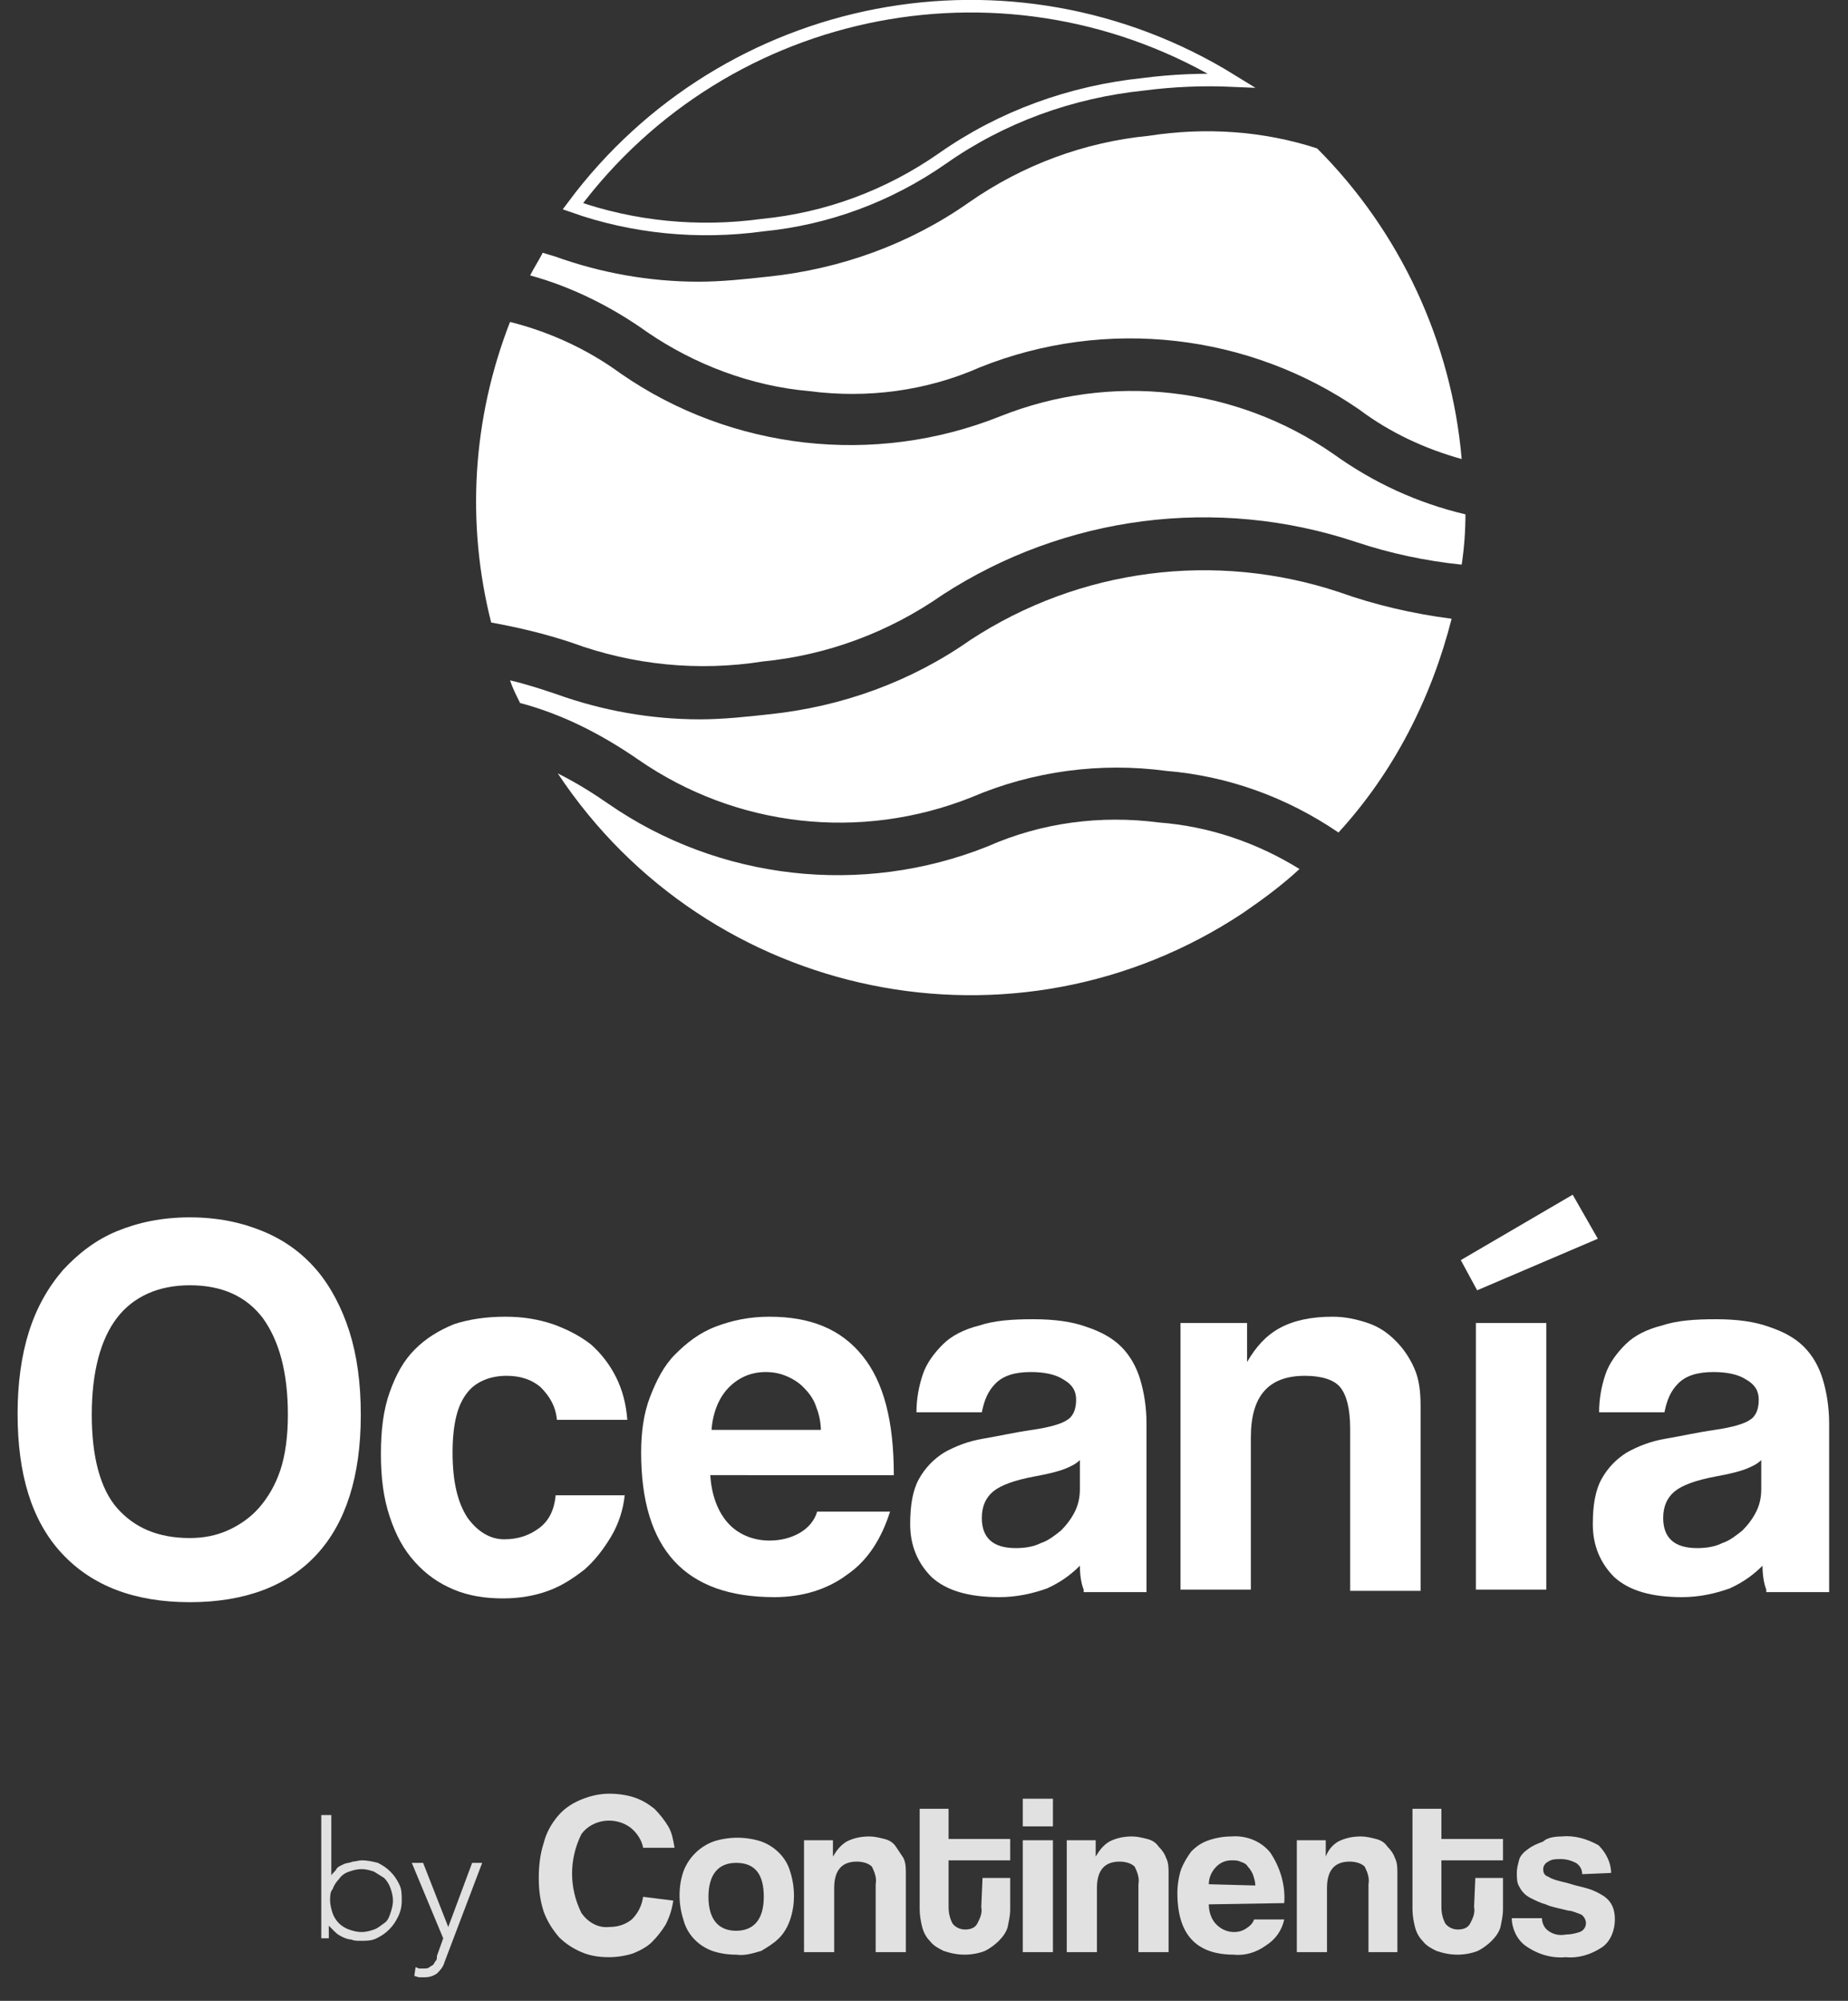 <?xml version="1.0" encoding="utf-8"?>
<!-- Generator: Adobe Illustrator 24.2.3, SVG Export Plug-In . SVG Version: 6.00 Build 0)  -->
<svg version="1.1" id="Layer_1" xmlns="http://www.w3.org/2000/svg" xmlns:xlink="http://www.w3.org/1999/xlink" x="0px" y="0px"
	 viewBox="0 0 147 159.1" style="enable-background:new 0 0 147 159.1;" xml:space="preserve">
<rect x="0" y="0" width="147" height="159.1" fill="#333333" stroke="none"/>
<style type="text/css">
	.st0{enable-background:new    ;}
	.st1{fill:#FFFFFF;}
	.st2{fill:#E1E1E1;}
	.st3{fill:none;stroke:#FFFFFF;stroke-miterlimit:10;}
</style>
<g id="Group_28" transform="translate(1 0.5)">
	<g class="st0">
		<path class="st1" d="M14.1,126.9c-4.4,0-7.8-1.3-10.2-3.9c-2.4-2.6-3.5-6.3-3.5-11.1c0-2.4,0.3-4.6,0.9-6.5s1.5-3.5,2.7-4.9
			c1.2-1.3,2.6-2.4,4.3-3.1c1.7-0.7,3.6-1.1,5.8-1.1c2.2,0,4.1,0.4,5.8,1.1c1.7,0.7,3.1,1.7,4.3,3.1c1.1,1.3,2,3,2.6,4.9
			c0.6,1.9,0.9,4.1,0.9,6.6c0,4.9-1.2,8.6-3.5,11.1S18.5,126.9,14.1,126.9z M14.1,121.8c1.1,0,2.1-0.2,3-0.6c0.9-0.4,1.8-1,2.5-1.8
			c0.7-0.8,1.3-1.8,1.7-3c0.4-1.2,0.6-2.7,0.6-4.4c0-3.4-0.7-5.9-2-7.7c-1.3-1.7-3.2-2.6-5.8-2.6c-2.5,0-4.5,0.9-5.8,2.6
			c-1.3,1.7-2,4.3-2,7.7s0.7,5.9,2,7.4C9.7,121,11.6,121.8,14.1,121.8z"/>
		<path class="st1" d="M48.7,118.3c-0.1,1.2-0.5,2.4-1.1,3.4c-0.6,1-1.3,1.9-2.1,2.6c-0.9,0.7-1.8,1.3-2.9,1.7
			c-1.1,0.4-2.3,0.6-3.6,0.6c-1.4,0-2.7-0.2-3.9-0.7c-1.2-0.5-2.2-1.2-3.1-2.2c-0.9-1-1.5-2.1-2-3.6s-0.7-3.1-0.7-5s0.2-3.5,0.7-4.9
			s1.1-2.5,2-3.4c0.9-0.9,1.9-1.5,3.1-2c1.2-0.4,2.6-0.6,4.1-0.6c1.4,0,2.6,0.2,3.8,0.6c1.1,0.4,2.1,0.9,3,1.6
			c0.8,0.7,1.5,1.6,2,2.6c0.5,1,0.8,2.1,0.9,3.4h-5.6c-0.1-1.1-0.6-1.9-1.3-2.6c-0.7-0.6-1.6-0.9-2.7-0.9c-0.6,0-1.2,0.1-1.7,0.3
			c-0.5,0.2-1,0.5-1.4,1c-0.4,0.5-0.7,1.1-0.9,1.9c-0.2,0.8-0.3,1.8-0.3,2.9c0,2.3,0.4,4,1.2,5.2c0.8,1.1,1.8,1.7,2.9,1.7
			s2-0.3,2.8-0.9c0.8-0.6,1.2-1.5,1.3-2.6H48.7z"/>
		<path class="st1" d="M55.5,116.8c0.1,1.6,0.6,2.9,1.4,3.8c0.8,0.9,2,1.4,3.3,1.4c0.9,0,1.7-0.2,2.4-0.6c0.7-0.4,1.2-1,1.4-1.7h5.8
			c-0.7,2.2-1.8,3.9-3.4,5c-1.6,1.2-3.6,1.8-5.8,1.8c-7.1,0-10.6-3.8-10.6-11.5c0-1.6,0.2-3.1,0.7-4.4c0.5-1.3,1.1-2.5,2-3.4
			c0.9-0.9,1.9-1.7,3.2-2.2c1.3-0.5,2.7-0.8,4.3-0.8c3.3,0,5.7,1,7.4,3.1c1.7,2.1,2.5,5.2,2.5,9.5H55.5z M64.3,113.3
			c0-0.8-0.2-1.5-0.4-2c-0.2-0.6-0.6-1.1-1-1.5s-0.9-0.7-1.4-0.9c-0.5-0.2-1-0.3-1.6-0.3c-1.1,0-2.1,0.4-2.9,1.2
			c-0.8,0.8-1.3,2-1.4,3.4H64.3z"/>
		<path class="st1" d="M85.2,125.9c-0.2-0.5-0.3-1.2-0.3-1.9c-0.7,0.7-1.5,1.3-2.6,1.8c-1.1,0.4-2.4,0.7-3.8,0.7
			c-2.4,0-4.2-0.5-5.4-1.6c-1.1-1.1-1.7-2.5-1.7-4.2c0-1.5,0.2-2.7,0.7-3.6c0.5-0.9,1.2-1.6,2-2.1c0.9-0.5,1.9-0.9,3.1-1.1
			c1.2-0.2,2.5-0.5,3.9-0.7c1.4-0.2,2.4-0.5,2.8-0.8c0.5-0.3,0.7-0.9,0.7-1.6c0-0.7-0.3-1.2-1-1.6c-0.6-0.4-1.5-0.6-2.6-0.6
			c-1.3,0-2.2,0.3-2.8,0.9c-0.6,0.6-0.9,1.3-1.1,2.3h-5.2c0-1.1,0.2-2.1,0.5-3c0.3-0.9,0.9-1.7,1.6-2.4c0.7-0.7,1.7-1.2,2.9-1.5
			c1.2-0.4,2.6-0.5,4.3-0.5c1.7,0,3.1,0.2,4.2,0.6c1.2,0.4,2.1,0.9,2.8,1.6c0.7,0.7,1.2,1.6,1.5,2.6c0.3,1,0.5,2.2,0.5,3.5v13.4
			H85.2z M84.9,115.6c-0.3,0.3-0.7,0.5-1.2,0.7c-0.5,0.2-1.3,0.4-2.4,0.6c-1.6,0.3-2.7,0.7-3.3,1.2c-0.6,0.5-0.9,1.2-0.9,2.1
			c0,1.6,0.9,2.4,2.7,2.4c0.7,0,1.4-0.1,2-0.4c0.6-0.2,1.1-0.6,1.6-1c0.4-0.4,0.8-0.9,1.1-1.5c0.3-0.6,0.4-1.2,0.4-1.8L84.9,115.6z"
			/>
		<path class="st1" d="M106.4,125.9v-12.8c0-1.6-0.3-2.7-0.8-3.3c-0.5-0.6-1.5-0.9-2.8-0.9c-2.9,0-4.3,1.6-4.3,4.9v12.1h-5.6v-21.2
			h5.3v3.1c0.7-1.2,1.5-2.1,2.6-2.7c1.1-0.6,2.5-0.9,4.2-0.9c1,0,1.9,0.2,2.8,0.5c0.9,0.3,1.6,0.8,2.2,1.4c0.6,0.6,1.1,1.3,1.5,2.2
			c0.4,0.9,0.5,1.9,0.5,3v14.7H106.4z"/>
		<path class="st1" d="M116.5,102.1l-1.3-2.4l8.9-5.2l2,3.5L116.5,102.1z M116.4,125.9v-21.2h5.6v21.2H116.4z"/>
		<path class="st1" d="M139.5,125.9c-0.2-0.5-0.3-1.2-0.3-1.9c-0.7,0.7-1.5,1.3-2.6,1.8c-1.1,0.4-2.4,0.7-3.8,0.7
			c-2.4,0-4.2-0.5-5.4-1.6c-1.1-1.1-1.7-2.5-1.7-4.2c0-1.5,0.2-2.7,0.7-3.6c0.5-0.9,1.2-1.6,2-2.1c0.9-0.5,1.9-0.9,3.1-1.1
			c1.2-0.2,2.5-0.5,3.9-0.7c1.4-0.2,2.4-0.5,2.8-0.8c0.5-0.3,0.7-0.9,0.7-1.6c0-0.7-0.3-1.2-1-1.6c-0.6-0.4-1.5-0.6-2.6-0.6
			c-1.3,0-2.2,0.3-2.8,0.9c-0.6,0.6-0.9,1.3-1.1,2.3h-5.2c0-1.1,0.2-2.1,0.5-3c0.3-0.9,0.9-1.7,1.6-2.4c0.7-0.7,1.7-1.2,2.9-1.5
			c1.2-0.4,2.6-0.5,4.3-0.5c1.7,0,3.1,0.2,4.2,0.6c1.2,0.4,2.1,0.9,2.8,1.6c0.7,0.7,1.2,1.6,1.5,2.6c0.3,1,0.5,2.2,0.5,3.5v13.4
			H139.5z M139.1,115.6c-0.3,0.3-0.7,0.5-1.2,0.7c-0.5,0.2-1.3,0.4-2.4,0.6c-1.6,0.3-2.7,0.7-3.3,1.2c-0.6,0.5-0.9,1.2-0.9,2.1
			c0,1.6,0.9,2.4,2.7,2.4c0.7,0,1.4-0.1,2-0.4c0.6-0.2,1.1-0.6,1.6-1c0.4-0.4,0.8-0.9,1.1-1.5c0.3-0.6,0.4-1.2,0.4-1.8L139.1,115.6z
			"/>
	</g>
	<g id="Group_26" transform="translate(23.656 138.628)">
		<g class="st0">
			<path class="st2" d="M0.9,5.2h0.8V10h0C1.8,9.8,2,9.7,2.1,9.5s0.4-0.3,0.6-0.4C2.9,9,3.2,9,3.4,8.9c0.2,0,0.5-0.1,0.7-0.1
				c0.5,0,0.9,0.1,1.3,0.2c0.4,0.2,0.7,0.4,1,0.7c0.3,0.3,0.5,0.6,0.7,1s0.2,0.8,0.2,1.3S7.2,12.9,7,13.3s-0.4,0.7-0.7,1
				c-0.3,0.3-0.6,0.5-1,0.7c-0.4,0.2-0.8,0.2-1.3,0.2c-0.2,0-0.5,0-0.7-0.1c-0.2,0-0.5-0.1-0.7-0.2c-0.2-0.1-0.4-0.2-0.6-0.4
				c-0.2-0.2-0.3-0.3-0.5-0.5h0V15H0.9V5.2z M1.6,12c0,0.3,0.1,0.7,0.2,1c0.1,0.3,0.3,0.6,0.5,0.8s0.5,0.4,0.8,0.5s0.6,0.2,1,0.2
				c0.4,0,0.7-0.1,1-0.2c0.3-0.1,0.5-0.3,0.8-0.5s0.4-0.5,0.5-0.8c0.1-0.3,0.2-0.6,0.2-1s-0.1-0.7-0.2-1c-0.1-0.3-0.3-0.6-0.5-0.8
				C5.6,10,5.4,9.9,5.1,9.7c-0.3-0.1-0.6-0.2-1-0.2c-0.4,0-0.7,0.1-1,0.2S2.5,10,2.3,10.3c-0.2,0.2-0.4,0.5-0.5,0.8
				C1.6,11.3,1.6,11.7,1.6,12z"/>
			<path class="st2" d="M10.7,16.9c-0.1,0.4-0.4,0.7-0.6,0.9c-0.3,0.2-0.6,0.3-1,0.3c-0.1,0-0.3,0-0.4,0c-0.1,0-0.3-0.1-0.4-0.1
				l0.1-0.7c0.1,0,0.2,0.1,0.3,0.1c0.1,0,0.2,0,0.4,0c0.1,0,0.3,0,0.4-0.1s0.2-0.1,0.3-0.2s0.1-0.2,0.2-0.3c0.1-0.1,0.1-0.2,0.1-0.4
				l0.5-1.4L8.1,9H9l2,5.1L12.9,9h0.8L10.7,16.9z"/>
		</g>
		<path id="Path_78" class="st2" d="M28.9,12c-0.1,0.7-0.3,1.3-0.6,1.9c-0.3,0.5-0.7,1-1.1,1.4c-0.4,0.4-1,0.7-1.5,0.9
			c-0.6,0.2-1.3,0.3-1.9,0.3c-0.8,0-1.5-0.1-2.2-0.4c-0.7-0.3-1.3-0.7-1.8-1.2c-0.5-0.6-0.9-1.2-1.2-2c-0.3-0.9-0.4-1.8-0.4-2.7
			c0-0.9,0.1-1.9,0.4-2.8c0.2-0.8,0.6-1.5,1.1-2.1c0.5-0.6,1.1-1,1.8-1.3c0.7-0.3,1.5-0.5,2.3-0.5c0.7,0,1.4,0.1,2,0.3
			c0.6,0.2,1.1,0.5,1.6,0.9c0.4,0.4,0.8,0.9,1.1,1.4c0.3,0.5,0.4,1.1,0.5,1.7h-2.5c-0.1-0.6-0.5-1.2-1-1.6c-1.2-0.9-3-0.7-3.9,0.5
			c0,0,0,0,0,0c-1,2-1,4.3,0,6.3c0.5,0.7,1.3,1.2,2.2,1.1c0.7,0,1.3-0.2,1.8-0.6c0.5-0.5,0.8-1.1,0.9-1.8L28.9,12z"/>
		<path id="Path_79" class="st2" d="M33.9,16.3c-0.7,0-1.3-0.1-1.9-0.3c-1.1-0.4-2-1.3-2.3-2.5c-0.2-0.6-0.3-1.3-0.3-1.9
			c0-0.7,0.1-1.3,0.3-1.9c0.4-1.1,1.3-2,2.4-2.4c0.6-0.2,1.3-0.3,1.9-0.3c0.6,0,1.3,0.1,1.9,0.3c1.1,0.4,2,1.3,2.3,2.4
			c0.2,0.6,0.3,1.3,0.3,1.9c0,0.7-0.1,1.3-0.3,1.9c-0.2,0.6-0.5,1.1-0.9,1.5c-0.4,0.4-0.9,0.7-1.4,1C35.2,16.2,34.6,16.4,33.9,16.3z
			 M33.9,14.4c1.4,0,2.2-0.9,2.2-2.7c0-1.8-0.7-2.7-2.2-2.7c-1.4,0-2.2,0.9-2.2,2.7C31.7,13.5,32.5,14.4,33.9,14.4L33.9,14.4z"/>
		<path id="Path_80" class="st2" d="M45,16.1v-5.4c0.1-0.5-0.1-1-0.3-1.4c-0.3-0.3-0.8-0.4-1.2-0.4c-1.2,0-1.8,0.7-1.8,2.1v5.1h-2.4
			V7.2h2.3v1.3c0.3-0.5,0.6-0.9,1.1-1.2c0.6-0.3,1.2-0.4,1.8-0.4c0.4,0,0.8,0.1,1.2,0.2c0.4,0.1,0.7,0.3,0.9,0.6
			C46.8,8,47,8.3,47.2,8.6c0.2,0.4,0.2,0.8,0.2,1.3v6.2L45,16.1z"/>
		<path id="Path_81" class="st2" d="M53.5,10.2h2.2v2.5c0,0.5-0.1,0.9-0.2,1.4c-0.1,0.4-0.4,0.8-0.7,1.1c-0.3,0.3-0.7,0.6-1.1,0.8
			c-0.5,0.2-1.1,0.3-1.6,0.3c-0.6,0-1.1-0.1-1.7-0.3c-0.4-0.2-0.8-0.4-1.1-0.8c-0.3-0.3-0.5-0.7-0.6-1.1c-0.1-0.4-0.2-0.9-0.2-1.4
			v-8h2.3v2.4h4.9v1.7h-4.9v3.7c0,0.5,0.1,0.9,0.3,1.3c0.2,0.3,0.6,0.5,1,0.5c0.4,0,0.8-0.1,1-0.5c0.2-0.4,0.4-0.8,0.3-1.3
			L53.5,10.2z"/>
		<path id="Path_82" class="st2" d="M56.7,6.1V3.9h2.4v2.2H56.7z M56.7,16.1V7.2h2.4v8.9H56.7z"/>
		<path id="Path_83" class="st2" d="M65.9,16.1v-5.4c0.1-0.5-0.1-1-0.3-1.4c-0.3-0.3-0.8-0.4-1.2-0.4c-1.2,0-1.8,0.7-1.8,2.1v5.1
			h-2.4V7.2h2.3v1.3c0.3-0.5,0.6-0.9,1.1-1.2c0.6-0.3,1.2-0.4,1.8-0.4c0.4,0,0.8,0.1,1.2,0.2c0.4,0.1,0.7,0.3,0.9,0.6
			c0.3,0.3,0.5,0.6,0.6,0.9c0.2,0.4,0.2,0.8,0.2,1.3v6.2L65.9,16.1z"/>
		<path id="Path_84" class="st2" d="M71.5,12.3c0,0.6,0.2,1.2,0.6,1.6c0.4,0.4,0.9,0.6,1.4,0.6c0.4,0,0.7-0.1,1-0.3
			c0.3-0.2,0.5-0.4,0.6-0.7h2.4c-0.2,0.9-0.7,1.6-1.5,2.1c-0.7,0.5-1.6,0.8-2.5,0.7c-3,0-4.5-1.6-4.5-4.9c0-0.6,0.1-1.3,0.3-1.9
			c0.2-0.5,0.5-1,0.8-1.4c0.4-0.4,0.8-0.7,1.4-0.9c0.6-0.2,1.2-0.3,1.8-0.3c1.2-0.1,2.4,0.4,3.1,1.3c0.8,1.2,1.2,2.6,1.1,4
			L71.5,12.3z M75.2,10.8c0-0.3-0.1-0.6-0.2-0.9c-0.1-0.2-0.2-0.4-0.4-0.6C74.5,9.1,74.3,9,74,8.9c-0.2-0.1-0.4-0.1-0.7-0.1
			c-0.5,0-0.9,0.2-1.2,0.5c-0.4,0.4-0.6,0.9-0.6,1.4L75.2,10.8z"/>
		<path id="Path_85" class="st2" d="M84.2,16.1v-5.4c0.1-0.5-0.1-1-0.3-1.4c-0.3-0.3-0.8-0.4-1.2-0.4c-1.2,0-1.8,0.7-1.8,2.1v5.1
			h-2.4V7.2h2.3v1.3C81,8,81.3,7.6,81.8,7.3C82.4,7,83,6.9,83.6,6.9c0.4,0,0.8,0.1,1.2,0.2c0.4,0.1,0.7,0.3,0.9,0.6
			C86,8,86.2,8.3,86.3,8.6c0.2,0.4,0.2,0.8,0.2,1.3v6.2L84.2,16.1z"/>
		<path id="Path_86" class="st2" d="M92.7,10.2h2.2v2.5c0,0.5-0.1,0.9-0.2,1.4c-0.1,0.4-0.4,0.8-0.7,1.1c-0.3,0.3-0.7,0.6-1.1,0.8
			c-0.5,0.2-1.1,0.3-1.6,0.3c-0.6,0-1.1-0.1-1.7-0.3c-0.4-0.2-0.8-0.4-1.1-0.8c-0.3-0.3-0.5-0.7-0.6-1.1c-0.1-0.4-0.2-0.9-0.2-1.4
			v-8h2.3v2.4h4.9v1.7h-4.9v3.7c0,0.5,0.1,0.9,0.3,1.3c0.2,0.3,0.6,0.5,1,0.5c0.4,0,0.8-0.1,1-0.5c0.2-0.4,0.4-0.8,0.3-1.3
			L92.7,10.2z"/>
		<path id="Path_87" class="st2" d="M101.2,9.9c0-0.4-0.2-0.7-0.5-0.9c-0.4-0.2-0.8-0.3-1.2-0.3c-0.4,0-0.7,0-1,0.2
			c-0.2,0.1-0.4,0.3-0.4,0.6c0,0.3,0.1,0.5,0.4,0.6c0.3,0.2,0.7,0.3,1.1,0.4c0.5,0.1,1,0.3,1.5,0.4c0.4,0.1,0.8,0.2,1.2,0.4
			c0.4,0.2,0.8,0.4,1.1,0.8c0.3,0.4,0.4,0.9,0.4,1.4c0,0.8-0.3,1.7-1,2.2c-0.9,0.6-1.9,0.9-2.9,0.8c-1.1,0.1-2.2-0.2-3.2-0.9
			c-0.7-0.5-1.1-1.4-1.1-2.2H98c0,0.4,0.2,0.8,0.5,1c0.4,0.3,0.9,0.4,1.4,0.3c0.4,0,0.8-0.1,1.1-0.2c0.3-0.1,0.5-0.4,0.5-0.7
			c0-0.3-0.2-0.6-0.4-0.7c-0.3-0.1-0.7-0.3-1-0.3c-0.8-0.2-1.4-0.3-1.8-0.5c-0.4-0.1-0.8-0.3-1.2-0.5c-0.4-0.2-0.7-0.5-0.9-0.9
			c-0.2-0.3-0.2-0.7-0.2-1.1c0-0.4,0.1-0.7,0.2-1.1c0.1-0.3,0.4-0.6,0.7-0.8c0.4-0.3,0.7-0.4,1.2-0.6C98.4,7,99,6.9,99.6,6.9
			c1-0.1,2,0.2,2.9,0.7c0.6,0.6,1,1.4,1,2.2L101.2,9.9z"/>
	</g>
	<g id="Group_27" transform="translate(36.87)">
		<path id="Path_88" class="st3" d="M22.8,17.4c5.1-0.5,10-2.3,14.3-5.3c4.7-3.3,10.2-5.3,16-5.9c2.3-0.3,4.7-0.4,7-0.3
			C42.6-4.9,19.9-0.5,7.7,15.9C12.5,17.6,17.7,18.1,22.8,17.4z"/>
		<path id="Path_89" class="st1" d="M26.5,30.6c4.6,0.6,9.3,0,13.6-1.9c10-4,21.4-2.7,30.2,3.4c2.4,1.8,5.2,3.1,8.1,3.9
			c-0.8-9.3-4.9-18.1-11.5-24.7c-4.3-1.4-8.9-1.7-13.4-1c-5.1,0.5-10,2.3-14.3,5.3c-4.7,3.3-10.2,5.3-16,5.9
			c-1.8,0.2-3.7,0.4-5.5,0.4c-3.9,0-7.8-0.7-11.4-2c-0.3-0.1-0.7-0.2-1-0.3c-0.3,0.6-0.7,1.2-1,1.8c3.3,0.9,6.5,2.5,9.3,4.5
			C17.4,28.5,21.9,30.2,26.5,30.6z"/>
		<path id="Path_90" class="st1" d="M22.8,52.1c5.1-0.5,10-2.3,14.3-5.3c9.7-6.3,21.8-7.9,32.9-4.2c2.7,0.9,5.5,1.5,8.4,1.8
			c0.2-1.3,0.3-2.7,0.3-4c-3.8-0.9-7.3-2.5-10.5-4.8c-7.8-5.4-17.7-6.5-26.5-3c-10,4-21.4,2.7-30.2-3.4c-2.6-1.9-5.6-3.3-8.8-4.1
			C-0.3,32.8-0.8,41.1,1.2,49c2.2,0.4,4.3,0.9,6.4,1.6C12.5,52.4,17.7,52.9,22.8,52.1z"/>
		<path id="Path_91" class="st1" d="M40.7,66.8c-10,4-21.4,2.7-30.2-3.4c-1.3-0.9-2.6-1.7-4-2.4c12,18.1,36.4,23.1,54.5,11.1
			c1.6-1.1,3.1-2.2,4.5-3.5c-3.4-2.1-7.2-3.4-11.2-3.7C49.7,64.3,45,64.9,40.7,66.8z"/>
		<path id="Path_92" class="st1" d="M68.7,46.6c-9.9-3.3-20.7-1.9-29.4,3.8c-4.7,3.3-10.2,5.3-16,5.9c-1.8,0.2-3.7,0.4-5.5,0.4
			c-3.9,0-7.8-0.7-11.4-2c-1.2-0.4-2.4-0.8-3.7-1.1c0.2,0.6,0.5,1.2,0.8,1.8c3.4,0.9,6.5,2.5,9.4,4.5c7.8,5.4,17.7,6.5,26.5,3
			c4.9-2.1,10.3-2.8,15.5-2.1c4.9,0.4,9.6,2.1,13.7,4.9c4.4-4.8,7.4-10.7,9-17C74.5,48.3,71.5,47.6,68.7,46.6z"/>
	</g>
</g>
</svg>
